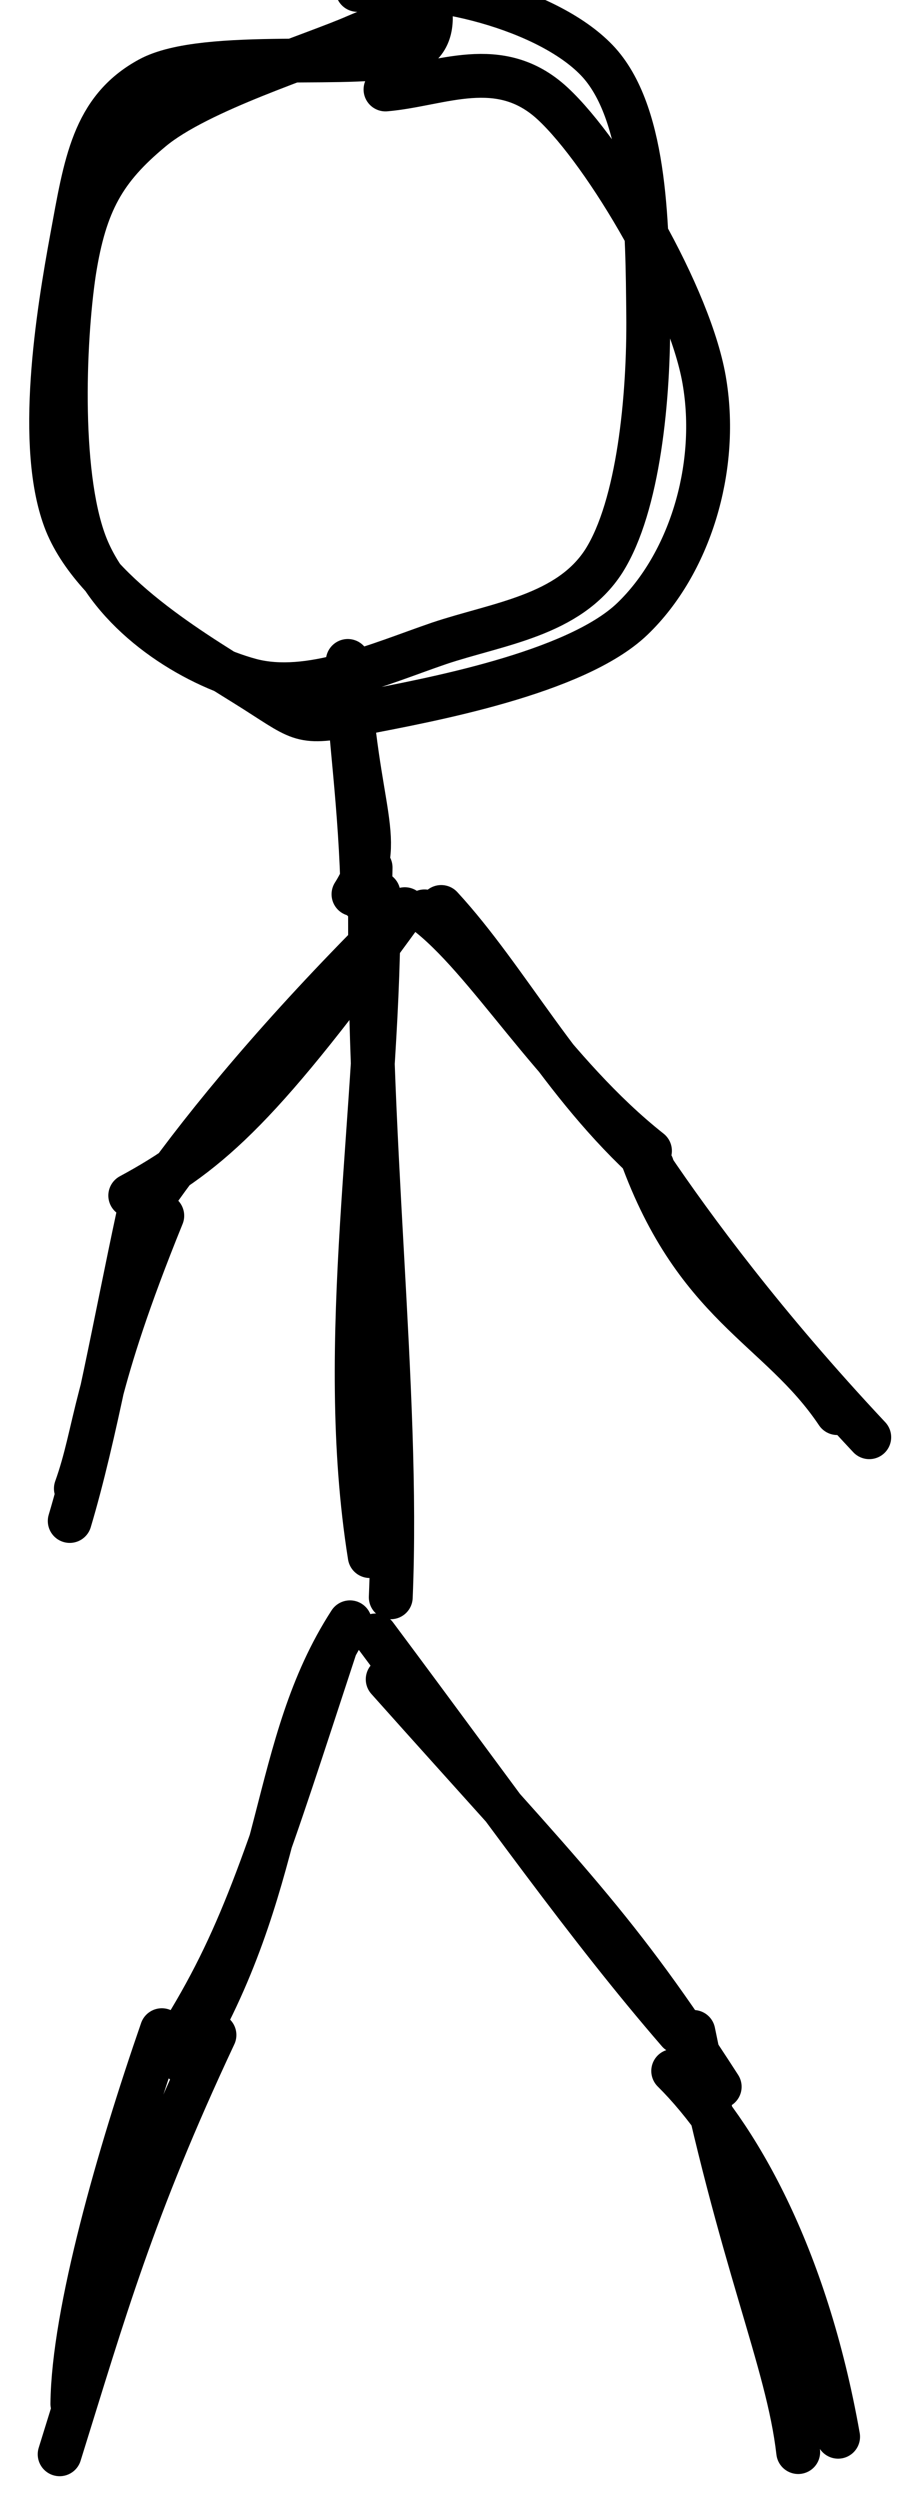 <?xml version="1.0" encoding="UTF-8"?>
<!DOCTYPE svg PUBLIC "-//W3C//DTD SVG 1.1//EN" "http://www.w3.org/Graphics/SVG/1.1/DTD/svg11.dtd">
<svg xmlns="http://www.w3.org/2000/svg" xmlns:xlink="http://www.w3.org/1999/xlink" version="1.1" width="21px" height="57px" viewBox="-0.5 -0.5 21 57"><defs/><g><ellipse cx="7.5" cy="7.5" rx="7.5" ry="7.5" fill="transparent" stroke="none" pointer-events="all"/><path d="M 7.65 -0.73 C 9.24 -0.99 12.05 -0.3 13.16 0.93 C 14.26 2.16 14.26 4.78 14.28 6.67 C 14.3 8.56 14.06 11.04 13.27 12.29 C 12.47 13.54 10.85 13.72 9.51 14.17 C 8.17 14.63 6.55 15.36 5.22 15.01 C 3.88 14.65 2.17 13.59 1.5 12.04 C 0.83 10.49 0.95 7.3 1.19 5.7 C 1.44 4.11 1.88 3.35 2.95 2.46 C 4.02 1.56 6.61 0.77 7.63 0.32 C 8.66 -0.12 9.05 -0.24 9.11 -0.2 M 8.29 1.54 C 9.56 1.43 10.89 0.74 12.1 1.86 C 13.31 2.98 15.27 6.29 15.57 8.25 C 15.88 10.2 15.22 12.36 13.92 13.61 C 12.62 14.86 9.23 15.47 7.8 15.75 C 6.36 16.02 6.45 15.97 5.32 15.25 C 4.19 14.53 1.71 13.14 1.01 11.42 C 0.32 9.69 0.83 6.61 1.14 4.92 C 1.45 3.24 1.62 2 2.9 1.3 C 4.17 0.6 7.79 1.09 8.81 0.7 C 9.84 0.31 8.99 -1.22 9.07 -1.05" fill="none" stroke="#000000" stroke-linejoin="round" stroke-linecap="round" stroke-miterlimit="10" pointer-events="all"/><path d="M 8 20 L 7.5 15" fill="none" stroke="none" pointer-events="stroke"/><path d="M 6.49 20.16 M 7.56 19.89 C 8.34 18.66 7.62 18.1 7.43 14.57 M 7.77 20.02 C 7.73 17.89 7.46 16.15 7.44 15.14" fill="none" stroke="#000000" stroke-linejoin="round" stroke-linecap="round" stroke-miterlimit="10" pointer-events="stroke"/><path d="M 8 36 L 8 20" fill="none" stroke="none" pointer-events="stroke"/><path d="M 6.49 36.5 M 7.93 34.98 C 7.14 30.03 8.18 24.8 8.13 19.87 M 8.41 35.92 C 8.61 31.15 7.83 25.28 7.95 19.28" fill="none" stroke="#000000" stroke-linejoin="round" stroke-linecap="round" stroke-miterlimit="10" pointer-events="stroke"/><path d="M 15 46 L 8 37" fill="none" stroke="none" pointer-events="stroke"/><path d="M 13.49 46.84 M 15.91 47.08 C 13.56 43.43 12.46 42.41 8.34 37.79 M 14.97 45.83 C 12.87 43.4 11.08 40.84 8.06 36.79" fill="none" stroke="#000000" stroke-linejoin="round" stroke-linecap="round" stroke-miterlimit="10" pointer-events="stroke"/><path d="M 4 46 L 7 37" fill="none" stroke="none" pointer-events="stroke"/><path d="M 2.49 47.18 M 3.66 46.5 C 6.06 42.51 5.65 39.32 7.48 36.49 M 3.71 45.77 C 5.06 43.57 5.6 41.77 7.14 37.08" fill="none" stroke="#000000" stroke-linejoin="round" stroke-linecap="round" stroke-miterlimit="10" pointer-events="stroke"/><path d="M 14 26 L 9 20" fill="none" stroke="none" pointer-events="stroke"/><path d="M 12.49 27.52 M 14.37 26.08 C 12.27 24.19 11.08 21.83 9.56 20.18 M 14.32 25.74 C 12.08 23.97 10.62 21.36 9.18 20.28" fill="none" stroke="#000000" stroke-linejoin="round" stroke-linecap="round" stroke-miterlimit="10" pointer-events="stroke"/><path d="M 3 27 L 8 21" fill="none" stroke="none" pointer-events="stroke"/><path d="M 1.49 28.86 M 2.47 26.76 C 4.32 25.76 5.49 24.7 8.73 20.23 M 3.1 26.67 C 4.25 25.05 5.97 22.99 8.25 20.71" fill="none" stroke="#000000" stroke-linejoin="round" stroke-linecap="round" stroke-miterlimit="10" pointer-events="stroke"/><path d="M 1 55 L 4 46" fill="none" stroke="none" pointer-events="stroke"/><path d="M -0.51 53.2 M 1.15 54.31 C 1.17 52.23 2.21 48.62 3.19 45.79 M 0.86 55.46 C 1.88 52.19 2.52 49.89 4.39 45.9" fill="none" stroke="#000000" stroke-linejoin="round" stroke-linecap="round" stroke-miterlimit="10" pointer-events="stroke"/><path d="M 18 55 L 15 46" fill="none" stroke="none" pointer-events="stroke"/><path d="M 16.5 56.68 M 18.61 55.06 C 17.87 50.88 16.28 48.14 14.85 46.72 M 17.7 55.41 C 17.46 53.31 16.38 51.08 15.31 45.83" fill="none" stroke="#000000" stroke-linejoin="round" stroke-linecap="round" stroke-miterlimit="10" pointer-events="stroke"/><path d="M 19 32 L 14 26" fill="none" stroke="none" pointer-events="stroke"/><path d="M 17.5 30.02 M 18.59 31.72 C 17.25 29.72 15.31 29.29 14.05 25.63 M 19.32 32.27 C 16.93 29.72 15.31 27.52 14.33 26.07" fill="none" stroke="#000000" stroke-linejoin="round" stroke-linecap="round" stroke-miterlimit="10" pointer-events="stroke"/><path d="M 1 34 L 3 27" fill="none" stroke="none" pointer-events="stroke"/><path d="M -0.5 32.36 M 1.23 33.44 C 1.71 32.1 1.6 31.16 3.2 27.22 M 1.09 34.18 C 1.67 32.24 2.15 29.54 2.64 27.26" fill="none" stroke="#000000" stroke-linejoin="round" stroke-linecap="round" stroke-miterlimit="10" pointer-events="stroke"/></g></svg>
